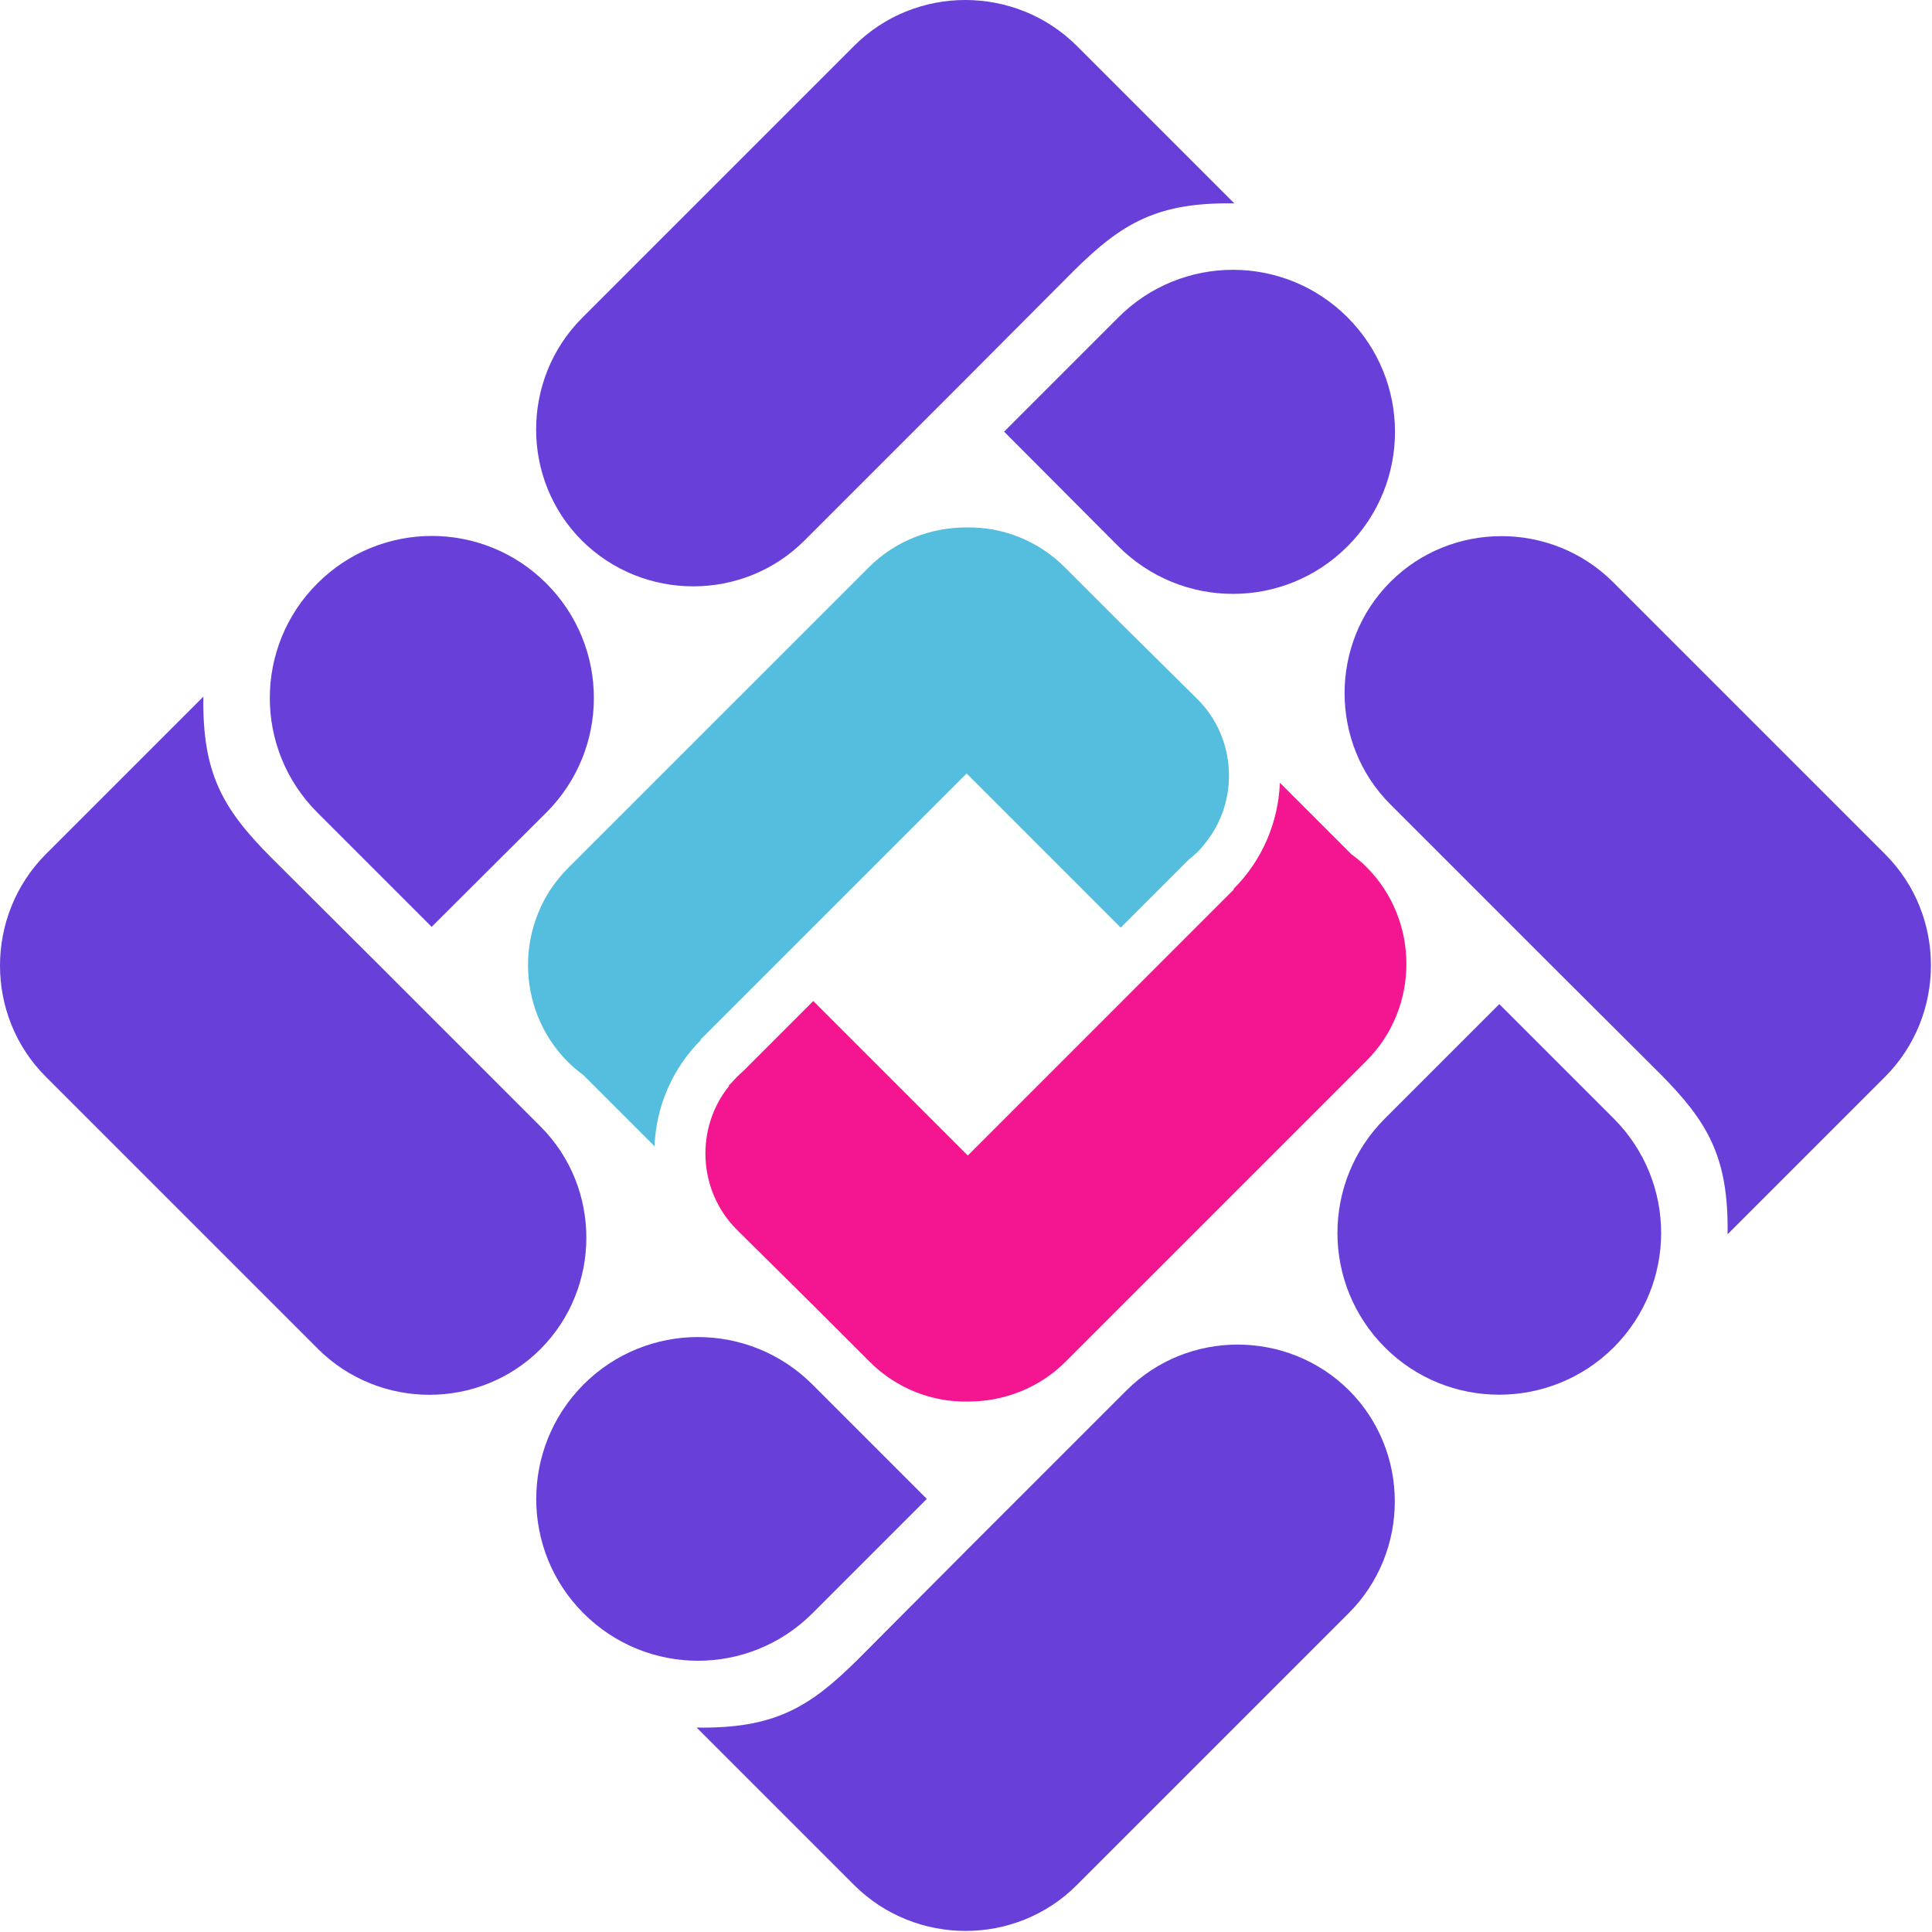 <svg width="1363" height="1363" viewBox="0 0 1363 1363" fill="none" xmlns="http://www.w3.org/2000/svg">
<path fill-rule="evenodd" clip-rule="evenodd" d="M411.618 976.792C456.309 932.102 528.522 932.102 573.213 976.792L653.874 1057.45L573.213 1138.12C528.522 1182.81 456.309 1182.81 411.618 1138.12C367.2 1093.7 367.2 1021.48 411.618 976.792Z" fill="#6840D9"/>
<path fill-rule="evenodd" clip-rule="evenodd" d="M267.736 681.125L326.052 739.441L381.37 794.76C424.426 837.816 424.426 908.394 381.37 951.722C338.314 994.778 267.736 994.778 224.408 951.722L32.292 759.607C-10.764 716.551 -10.764 645.972 32.292 602.644L143.474 491.462C142.656 545.963 157.371 570.761 191.162 604.824L267.736 681.125Z" fill="#6840D9"/>
<path fill-rule="evenodd" clip-rule="evenodd" d="M385.458 411.618C430.149 456.309 430.149 528.523 385.458 573.214L304.524 653.875L223.863 573.214C179.172 528.523 179.172 456.309 223.863 411.618C268.554 366.928 340.767 366.928 385.458 411.618Z" fill="#6840D9"/>
<path fill-rule="evenodd" clip-rule="evenodd" d="M950.632 385.458C905.941 430.148 833.728 430.148 789.037 385.458L708.375 304.524L789.037 223.863C833.728 179.172 905.941 179.172 950.632 223.863C995.323 268.553 995.323 340.767 950.632 385.458Z" fill="#6840D9"/>
<path fill-rule="evenodd" clip-rule="evenodd" d="M681.125 267.736L622.809 326.052L567.491 381.37C524.435 424.426 453.856 424.426 410.528 381.37C367.472 338.314 367.472 267.736 410.528 224.408L602.644 32.292C645.7 -10.764 716.278 -10.764 759.606 32.292L870.788 143.474C816.287 142.656 791.49 157.371 757.426 191.162L681.125 267.736Z" fill="#6840D9"/>
<path fill-rule="evenodd" clip-rule="evenodd" d="M1094.51 681.125L1036.2 622.809L980.88 567.491C937.824 524.435 937.824 453.584 980.88 410.528C1023.94 367.472 1094.51 367.472 1137.84 410.528L1329.96 602.644C1373.01 645.7 1373.01 716.278 1329.96 759.606L1218.78 870.788C1219.59 816.287 1204.88 791.49 1171.09 757.426L1094.51 681.125Z" fill="#6840D9"/>
<path fill-rule="evenodd" clip-rule="evenodd" d="M977.064 950.632C932.374 905.942 932.374 833.728 977.064 789.037L1057.73 708.376L1138.39 789.037C1183.08 833.728 1183.08 905.942 1138.39 950.632C1093.7 995.051 1021.48 995.051 977.064 950.632Z" fill="#6840D9"/>
<path fill-rule="evenodd" clip-rule="evenodd" d="M681.126 1094.51L739.442 1036.2L794.76 980.88C837.816 937.825 908.394 937.825 951.723 980.88C994.778 1023.94 994.778 1094.51 951.723 1137.84L759.607 1329.96C716.551 1373.01 645.973 1373.01 602.644 1329.96L491.462 1218.78C545.963 1219.59 570.761 1204.88 604.824 1171.09L681.126 1094.51Z" fill="#6840D9"/>
<path fill-rule="evenodd" clip-rule="evenodd" d="M575.393 922.564L613.544 960.715C632.619 979.79 657.962 989.328 683.032 988.783C707.83 988.783 732.901 979.517 751.703 960.715L963.167 749.251L963.984 748.434C1001.59 710.828 1001.59 649.242 963.984 611.636C960.714 608.366 957.172 605.369 953.357 602.644L924.199 573.486L902.943 552.23C901.853 579.481 890.953 606.459 870.243 627.169L870.515 627.442L816.832 681.125L795.577 702.38L747.343 750.614L682.76 815.197L634.254 766.691L629.076 761.514L627.441 759.879L573.758 706.195L524.162 755.791C522.527 757.154 521.164 758.516 519.802 759.879C518.439 761.241 517.077 762.876 515.714 764.239L514.079 765.874L514.352 766.146C490.371 795.849 492.279 839.995 519.802 867.518L521.437 869.153L575.393 922.564Z" fill="#F41690"/>
<path fill-rule="evenodd" clip-rule="evenodd" d="M789.309 438.324L751.159 400.173C732.083 381.098 706.741 371.56 681.67 372.105C656.872 372.105 631.802 381.37 612.999 400.173L401.535 611.637L400.718 612.454C363.112 650.06 363.112 711.646 400.718 749.251C403.988 752.521 407.53 755.519 411.346 758.244L440.504 787.402L461.759 808.657C462.849 781.407 473.749 754.429 494.459 733.719L494.187 733.446L547.87 679.763L569.126 658.507L617.359 610.274L681.943 545.69L730.176 593.924L735.626 599.374L737.261 601.009L790.672 654.42L838.633 606.459C840.813 604.824 842.72 602.916 844.9 601.009C846.808 599.101 848.715 596.921 850.35 594.741C874.331 565.038 872.423 520.893 844.9 493.37L843.265 491.735L789.309 438.324Z" fill="#55BDDE"/>
</svg>
